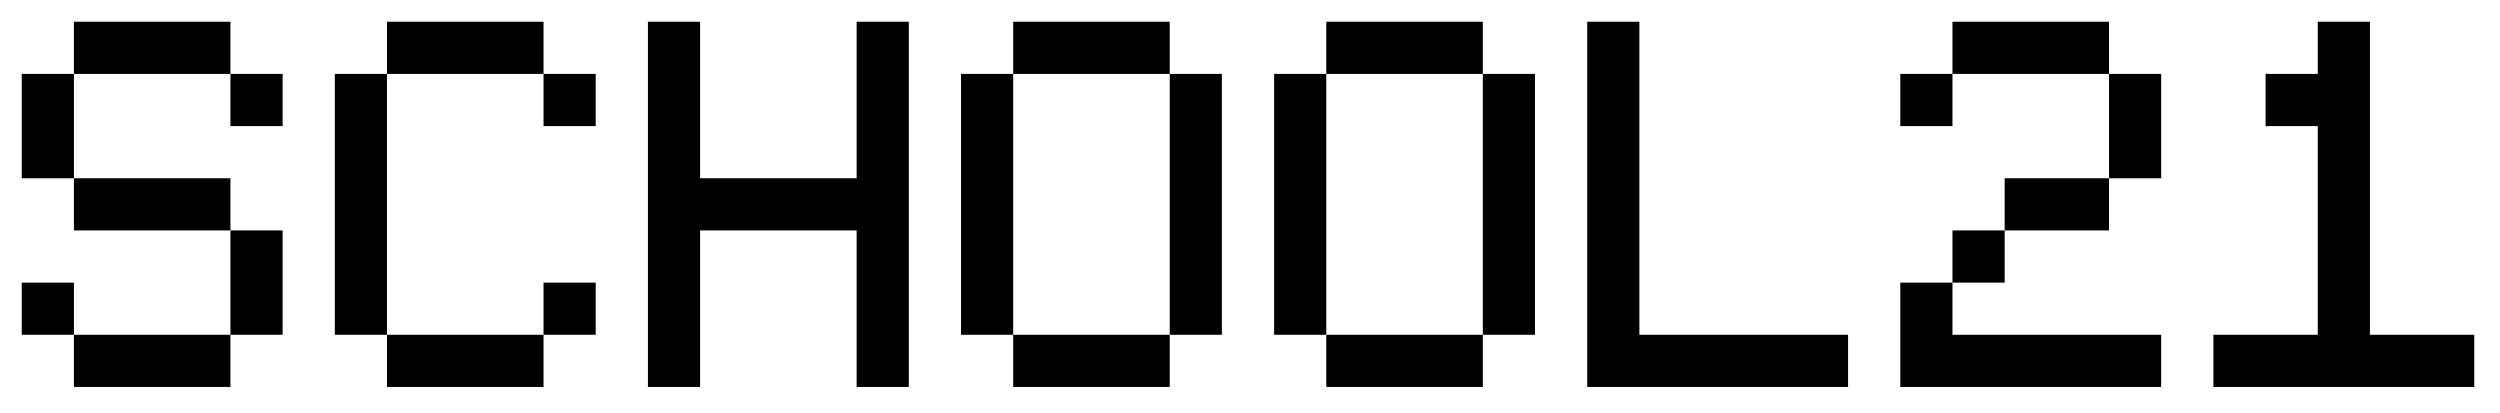 <svg width="460" height="76" viewBox="0 0 460 76" fill="none" xmlns="http://www.w3.org/2000/svg">
<g filter="url(#filter0_d_28_3)">
<path d="M42.4 9.6H13.6V0H42.4V9.6ZM13.6 28.8H4V9.6H13.6V28.8ZM52 19.2H42.4V9.6H52V19.2ZM42.4 38.4H13.6V28.8H42.4V38.4ZM52 57.6H42.4V38.4H52V57.6ZM13.6 57.6H4V48H13.6V57.6ZM42.4 67.2H13.6V57.6H42.4V67.2ZM100.009 9.6H71.209V0H100.009V9.6ZM71.209 57.6H61.609V9.6H71.209V57.6ZM109.609 19.2H100.009V9.6H109.609V19.2ZM109.609 57.6H100.009V48H109.609V57.6ZM100.009 67.2H71.209V57.6H100.009V67.2ZM128.819 67.2H119.219V0H128.819V28.8H157.619V0H167.219V67.2H157.619V38.4H128.819V67.2ZM215.228 9.6H186.428V0H215.228V9.6ZM186.428 57.6H176.828V9.6H186.428V57.6ZM224.828 57.6H215.228V9.6H224.828V57.6ZM215.228 67.2H186.428V57.6H215.228V67.2ZM272.838 9.6H244.038V0H272.838V9.6ZM244.038 57.6H234.438V9.6H244.038V57.6ZM282.438 57.6H272.838V9.6H282.438V57.6ZM272.838 67.2H244.038V57.6H272.838V67.2ZM340.047 67.2H292.047V0H301.647V57.6H340.047V67.2ZM388.056 9.6H359.256V0H388.056V9.6ZM359.256 19.2H349.656V9.6H359.256V19.2ZM397.656 28.8H388.056V9.6H397.656V28.8ZM388.056 38.4H368.856V28.8H388.056V38.4ZM368.856 48H359.256V38.4H368.856V48ZM397.656 67.2H349.656V48H359.256V57.6H397.656V67.2ZM416.866 9.6H426.466V0H436.066V57.6H455.266V67.2H407.266V57.6H426.466V19.2H416.866V9.6Z" fill="black"/>
</g>
<defs>
<filter id="filter0_d_28_3" x="0" y="0" width="459.266" height="75.2" filterUnits="userSpaceOnUse" color-interpolation-filters="sRGB">
<feFlood flood-opacity="0" result="BackgroundImageFix"/>
<feColorMatrix in="SourceAlpha" type="matrix" values="0 0 0 0 0 0 0 0 0 0 0 0 0 0 0 0 0 0 127 0" result="hardAlpha"/>
<feOffset dy="4"/>
<feGaussianBlur stdDeviation="2"/>
<feComposite in2="hardAlpha" operator="out"/>
<feColorMatrix type="matrix" values="0 0 0 0 0 0 0 0 0 0 0 0 0 0 0 0 0 0 0.25 0"/>
<feBlend mode="normal" in2="BackgroundImageFix" result="effect1_dropShadow_28_3"/>
<feBlend mode="normal" in="SourceGraphic" in2="effect1_dropShadow_28_3" result="shape"/>
</filter>
</defs>
</svg>
